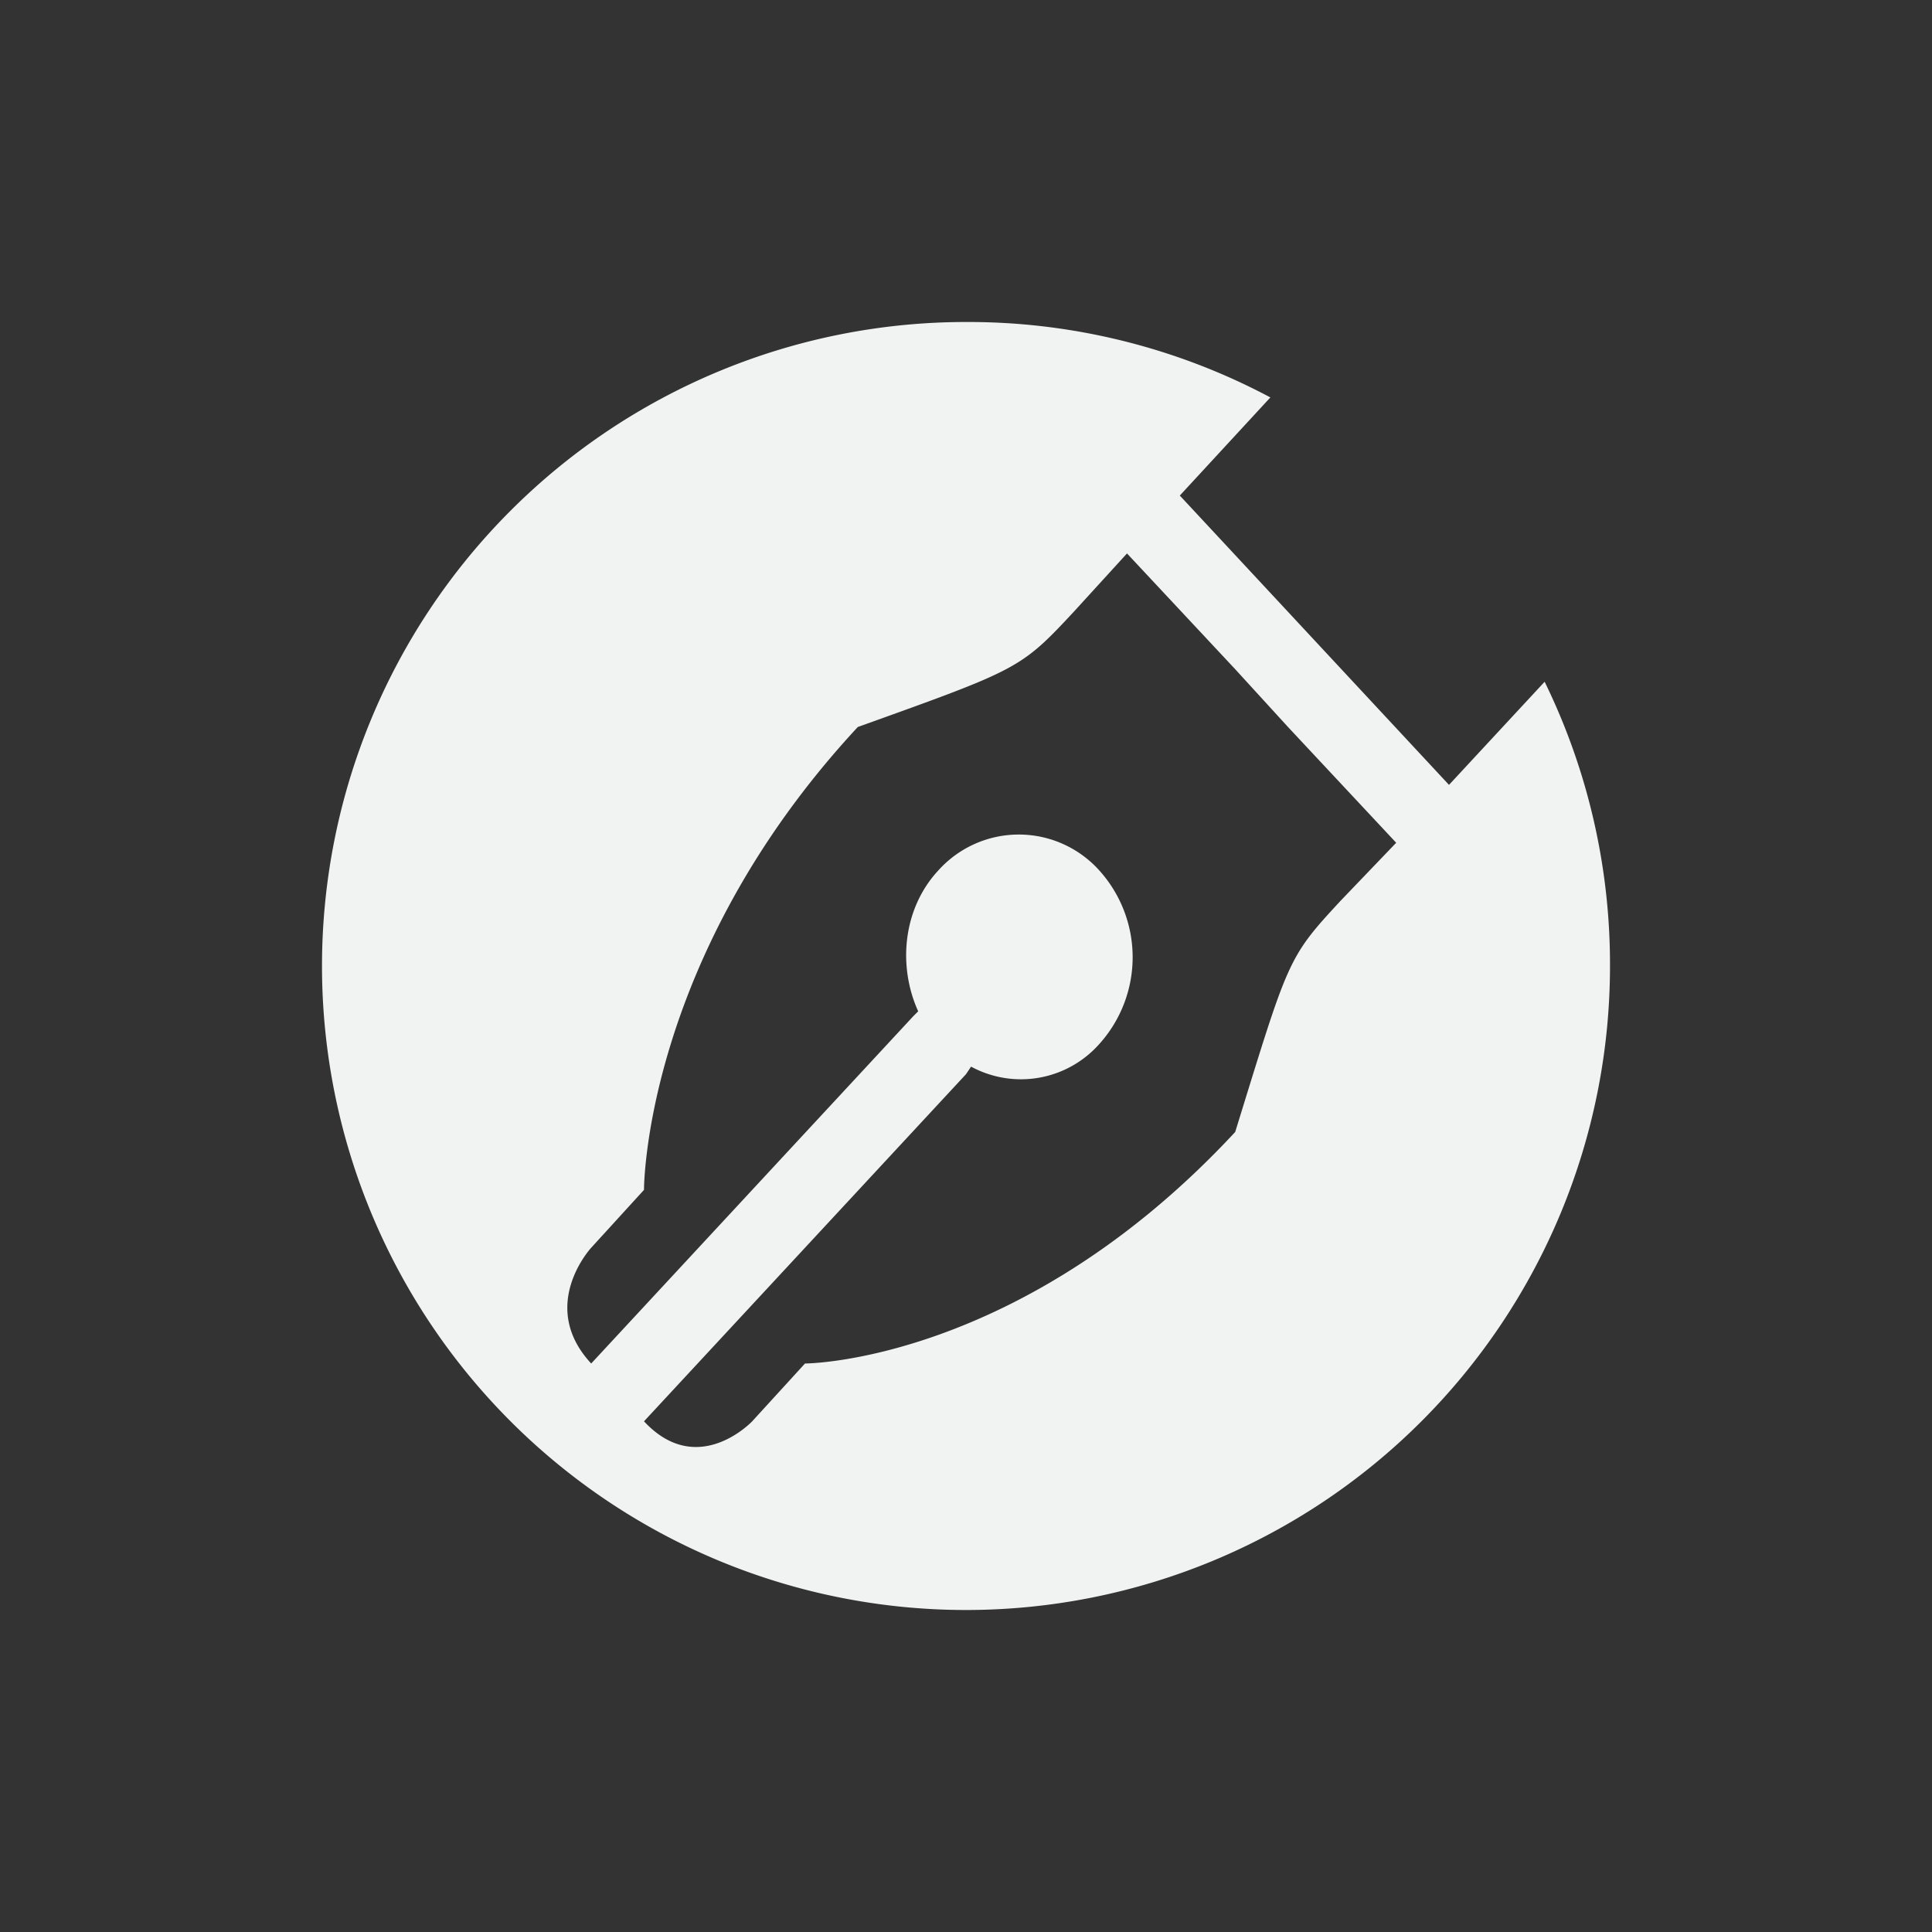 <svg viewBox="-4 -4 24 24" xmlns="http://www.w3.org/2000/svg">
    <rect x="-4" y="-4" width="24" height="24" fill="#333333" stroke="none"/>
    <path d="M8 0a8 8 0 1 0 8 8 7.99 7.99 0 0 0-.812-3.531L14 5.75l-3.344-3.594L11.781.937A7.98 7.98 0 0 0 8 0zm2 2.875l1.344 1.438.656.718 1.344 1.438-.688.718c-.666.718-.646.721-1.312 2.875C8.677 12.934 6 12.938 6 12.938l-.656.718s-.677.718-1.344 0l4-4.312.063-.094a1.3 1.3 0 0 0 1.593-.281 1.61 1.61 0 0 0 0-2.156 1.344 1.344 0 0 0-2 0c-.438.471-.507 1.182-.25 1.75l-.062.062-4 4.313c-.667-.718 0-1.438 0-1.438L4 10.781s-.01-2.878 2.656-5.75c2-.718 2.021-.72 2.688-1.437L10 2.875z" fill="#f1f2f2"/>
</svg>
